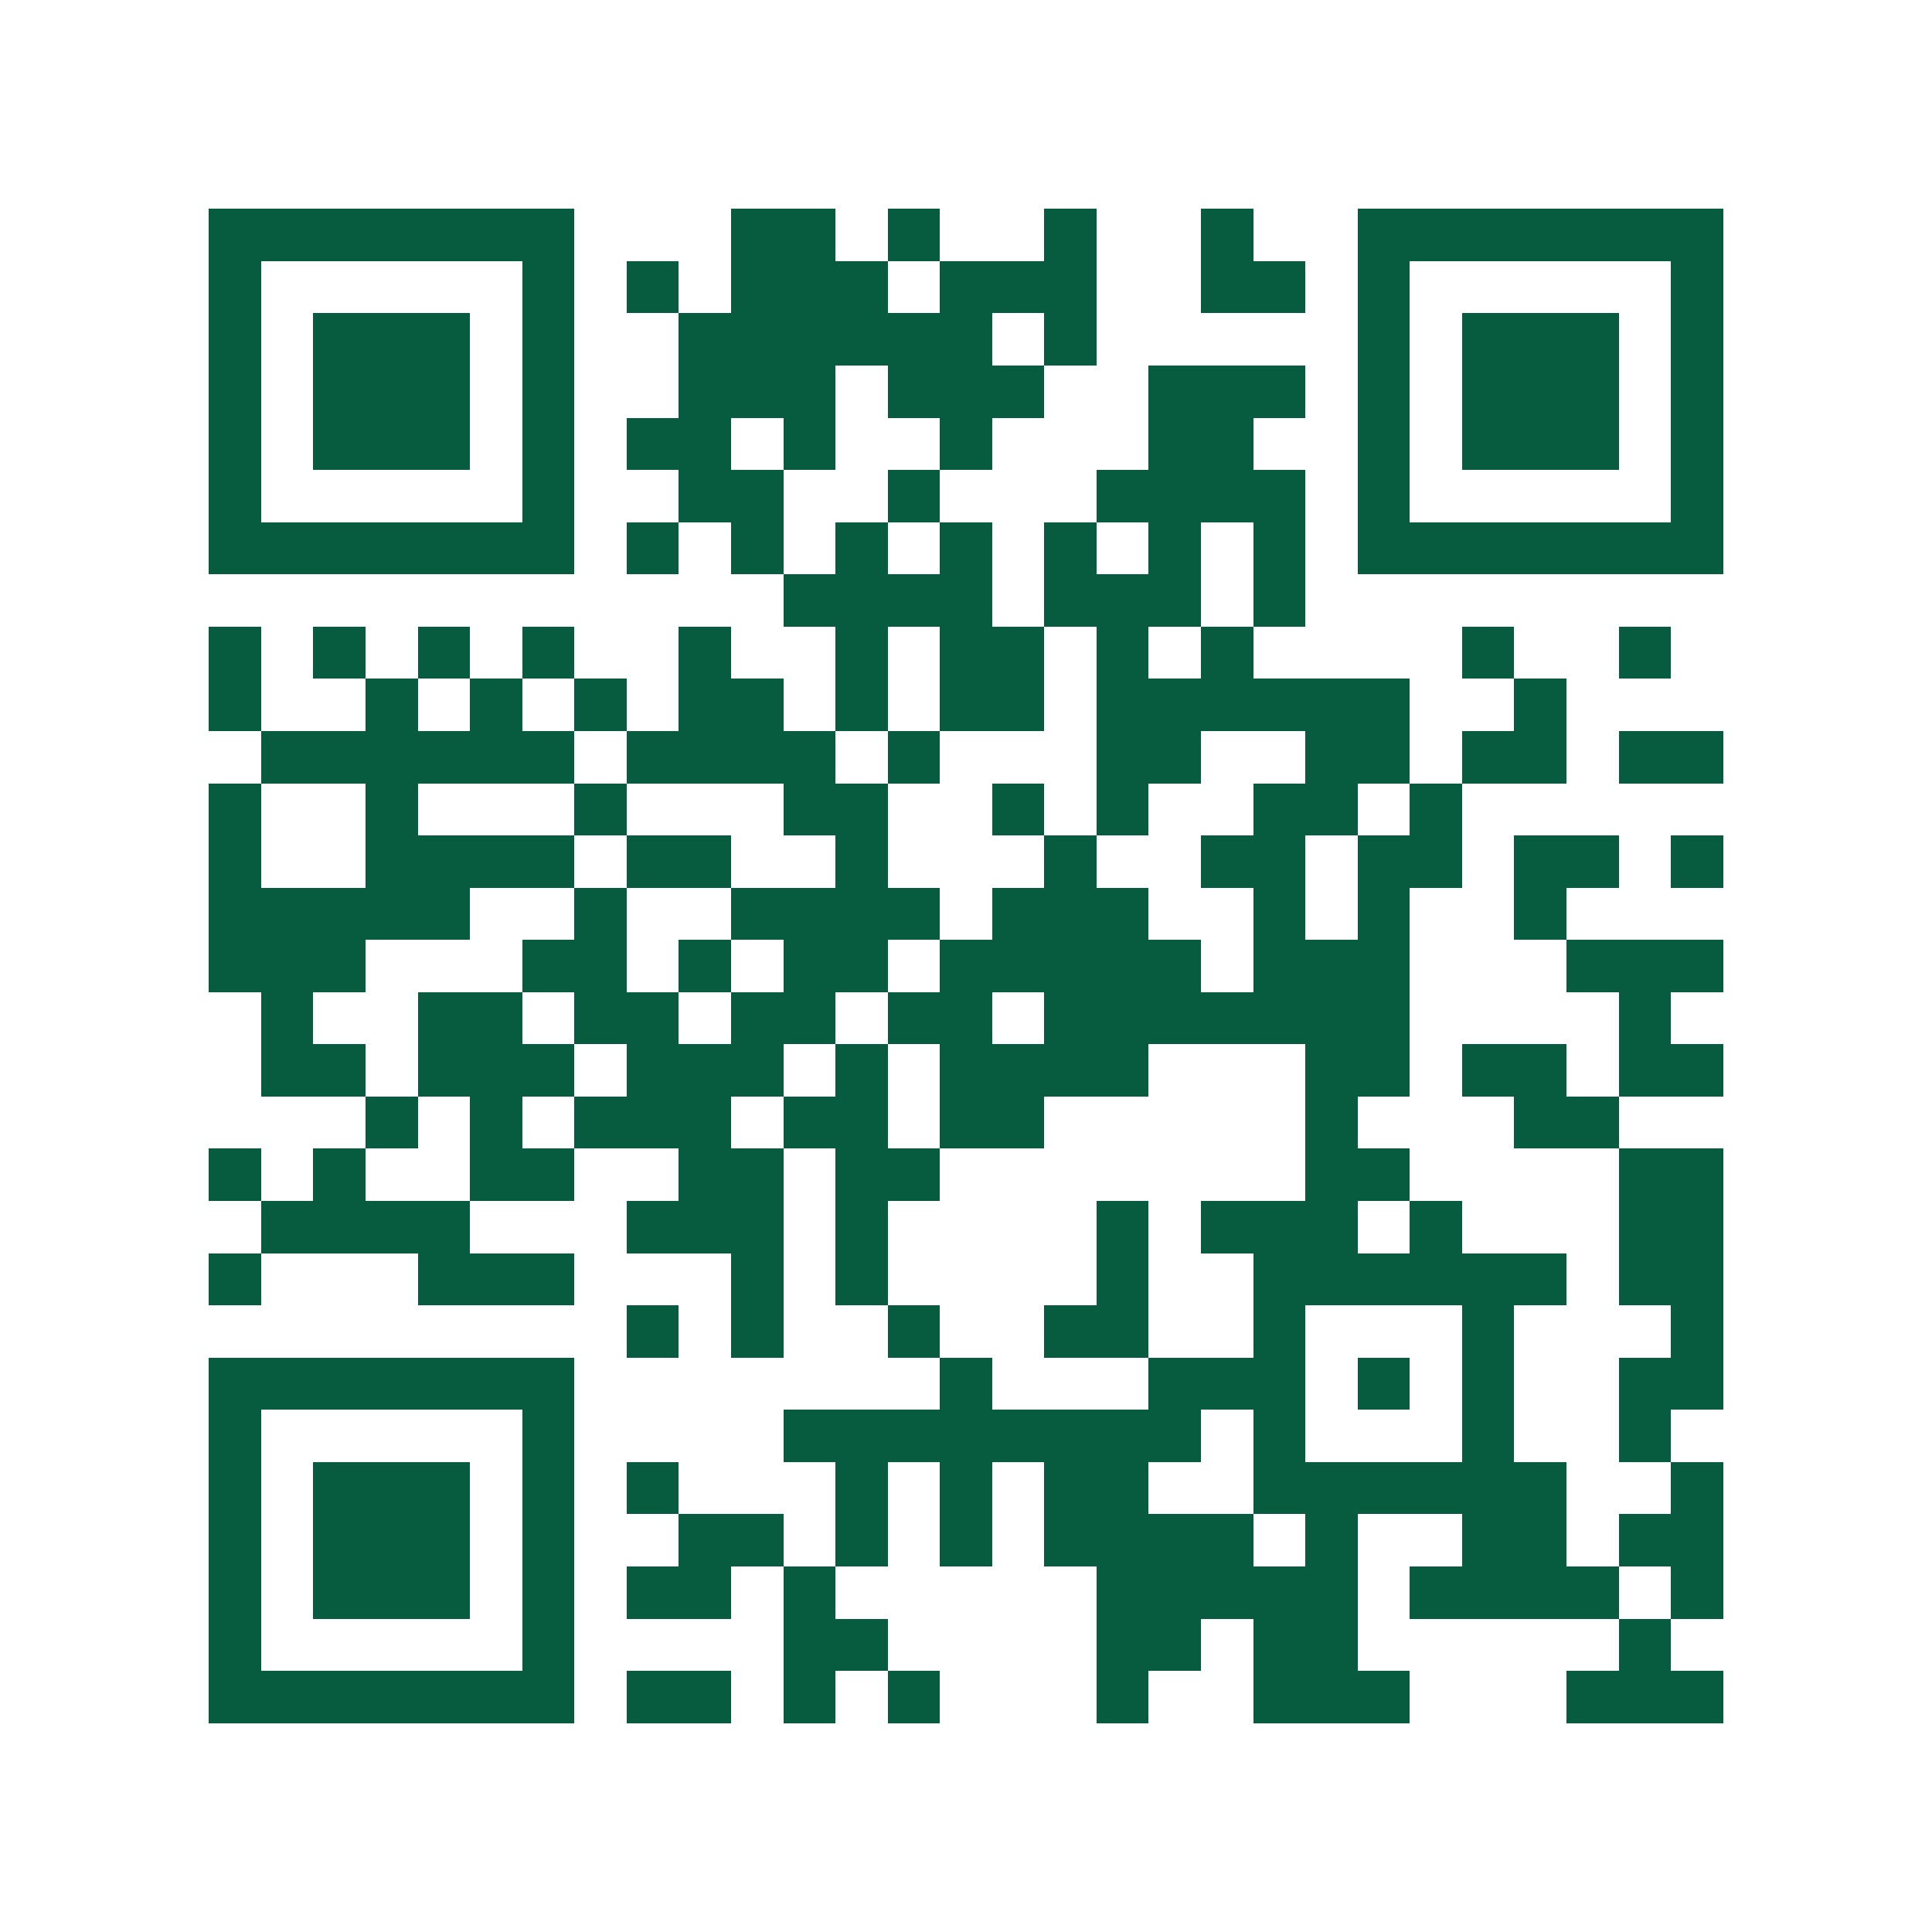 <?xml version="1.0" encoding="utf-8"?><!DOCTYPE svg PUBLIC "-//W3C//DTD SVG 1.1//EN" "http://www.w3.org/Graphics/SVG/1.1/DTD/svg11.dtd"><svg xmlns="http://www.w3.org/2000/svg" viewBox="0 0 37 37" shape-rendering="crispEdges"><path fill="#ffffff" d="M0 0h37v37H0z"/><path stroke="#075B3F" d="M4 4.5h7m3 0h2m1 0h1m2 0h1m2 0h1m2 0h7M4 5.5h1m5 0h1m1 0h1m1 0h3m1 0h3m2 0h2m1 0h1m5 0h1M4 6.5h1m1 0h3m1 0h1m2 0h6m1 0h1m5 0h1m1 0h3m1 0h1M4 7.5h1m1 0h3m1 0h1m2 0h3m1 0h3m2 0h3m1 0h1m1 0h3m1 0h1M4 8.5h1m1 0h3m1 0h1m1 0h2m1 0h1m2 0h1m3 0h2m2 0h1m1 0h3m1 0h1M4 9.5h1m5 0h1m2 0h2m2 0h1m3 0h4m1 0h1m5 0h1M4 10.5h7m1 0h1m1 0h1m1 0h1m1 0h1m1 0h1m1 0h1m1 0h1m1 0h7M15 11.5h4m1 0h3m1 0h1M4 12.5h1m1 0h1m1 0h1m1 0h1m2 0h1m2 0h1m1 0h2m1 0h1m1 0h1m4 0h1m2 0h1M4 13.5h1m2 0h1m1 0h1m1 0h1m1 0h2m1 0h1m1 0h2m1 0h6m2 0h1M5 14.5h6m1 0h4m1 0h1m3 0h2m2 0h2m1 0h2m1 0h2M4 15.5h1m2 0h1m3 0h1m3 0h2m2 0h1m1 0h1m2 0h2m1 0h1M4 16.5h1m2 0h4m1 0h2m2 0h1m3 0h1m2 0h2m1 0h2m1 0h2m1 0h1M4 17.5h5m2 0h1m2 0h4m1 0h3m2 0h1m1 0h1m2 0h1M4 18.5h3m3 0h2m1 0h1m1 0h2m1 0h5m1 0h3m3 0h3M5 19.5h1m2 0h2m1 0h2m1 0h2m1 0h2m1 0h7m4 0h1M5 20.5h2m1 0h3m1 0h3m1 0h1m1 0h4m3 0h2m1 0h2m1 0h2M7 21.5h1m1 0h1m1 0h3m1 0h2m1 0h2m5 0h1m3 0h2M4 22.5h1m1 0h1m2 0h2m2 0h2m1 0h2m7 0h2m4 0h2M5 23.5h4m3 0h3m1 0h1m4 0h1m1 0h3m1 0h1m3 0h2M4 24.5h1m3 0h3m3 0h1m1 0h1m4 0h1m2 0h6m1 0h2M12 25.5h1m1 0h1m2 0h1m2 0h2m2 0h1m3 0h1m3 0h1M4 26.5h7m7 0h1m3 0h3m1 0h1m1 0h1m2 0h2M4 27.5h1m5 0h1m4 0h8m1 0h1m3 0h1m2 0h1M4 28.5h1m1 0h3m1 0h1m1 0h1m3 0h1m1 0h1m1 0h2m2 0h6m2 0h1M4 29.5h1m1 0h3m1 0h1m2 0h2m1 0h1m1 0h1m1 0h4m1 0h1m2 0h2m1 0h2M4 30.5h1m1 0h3m1 0h1m1 0h2m1 0h1m5 0h5m1 0h4m1 0h1M4 31.5h1m5 0h1m4 0h2m4 0h2m1 0h2m5 0h1M4 32.5h7m1 0h2m1 0h1m1 0h1m3 0h1m2 0h3m3 0h3"/></svg>
